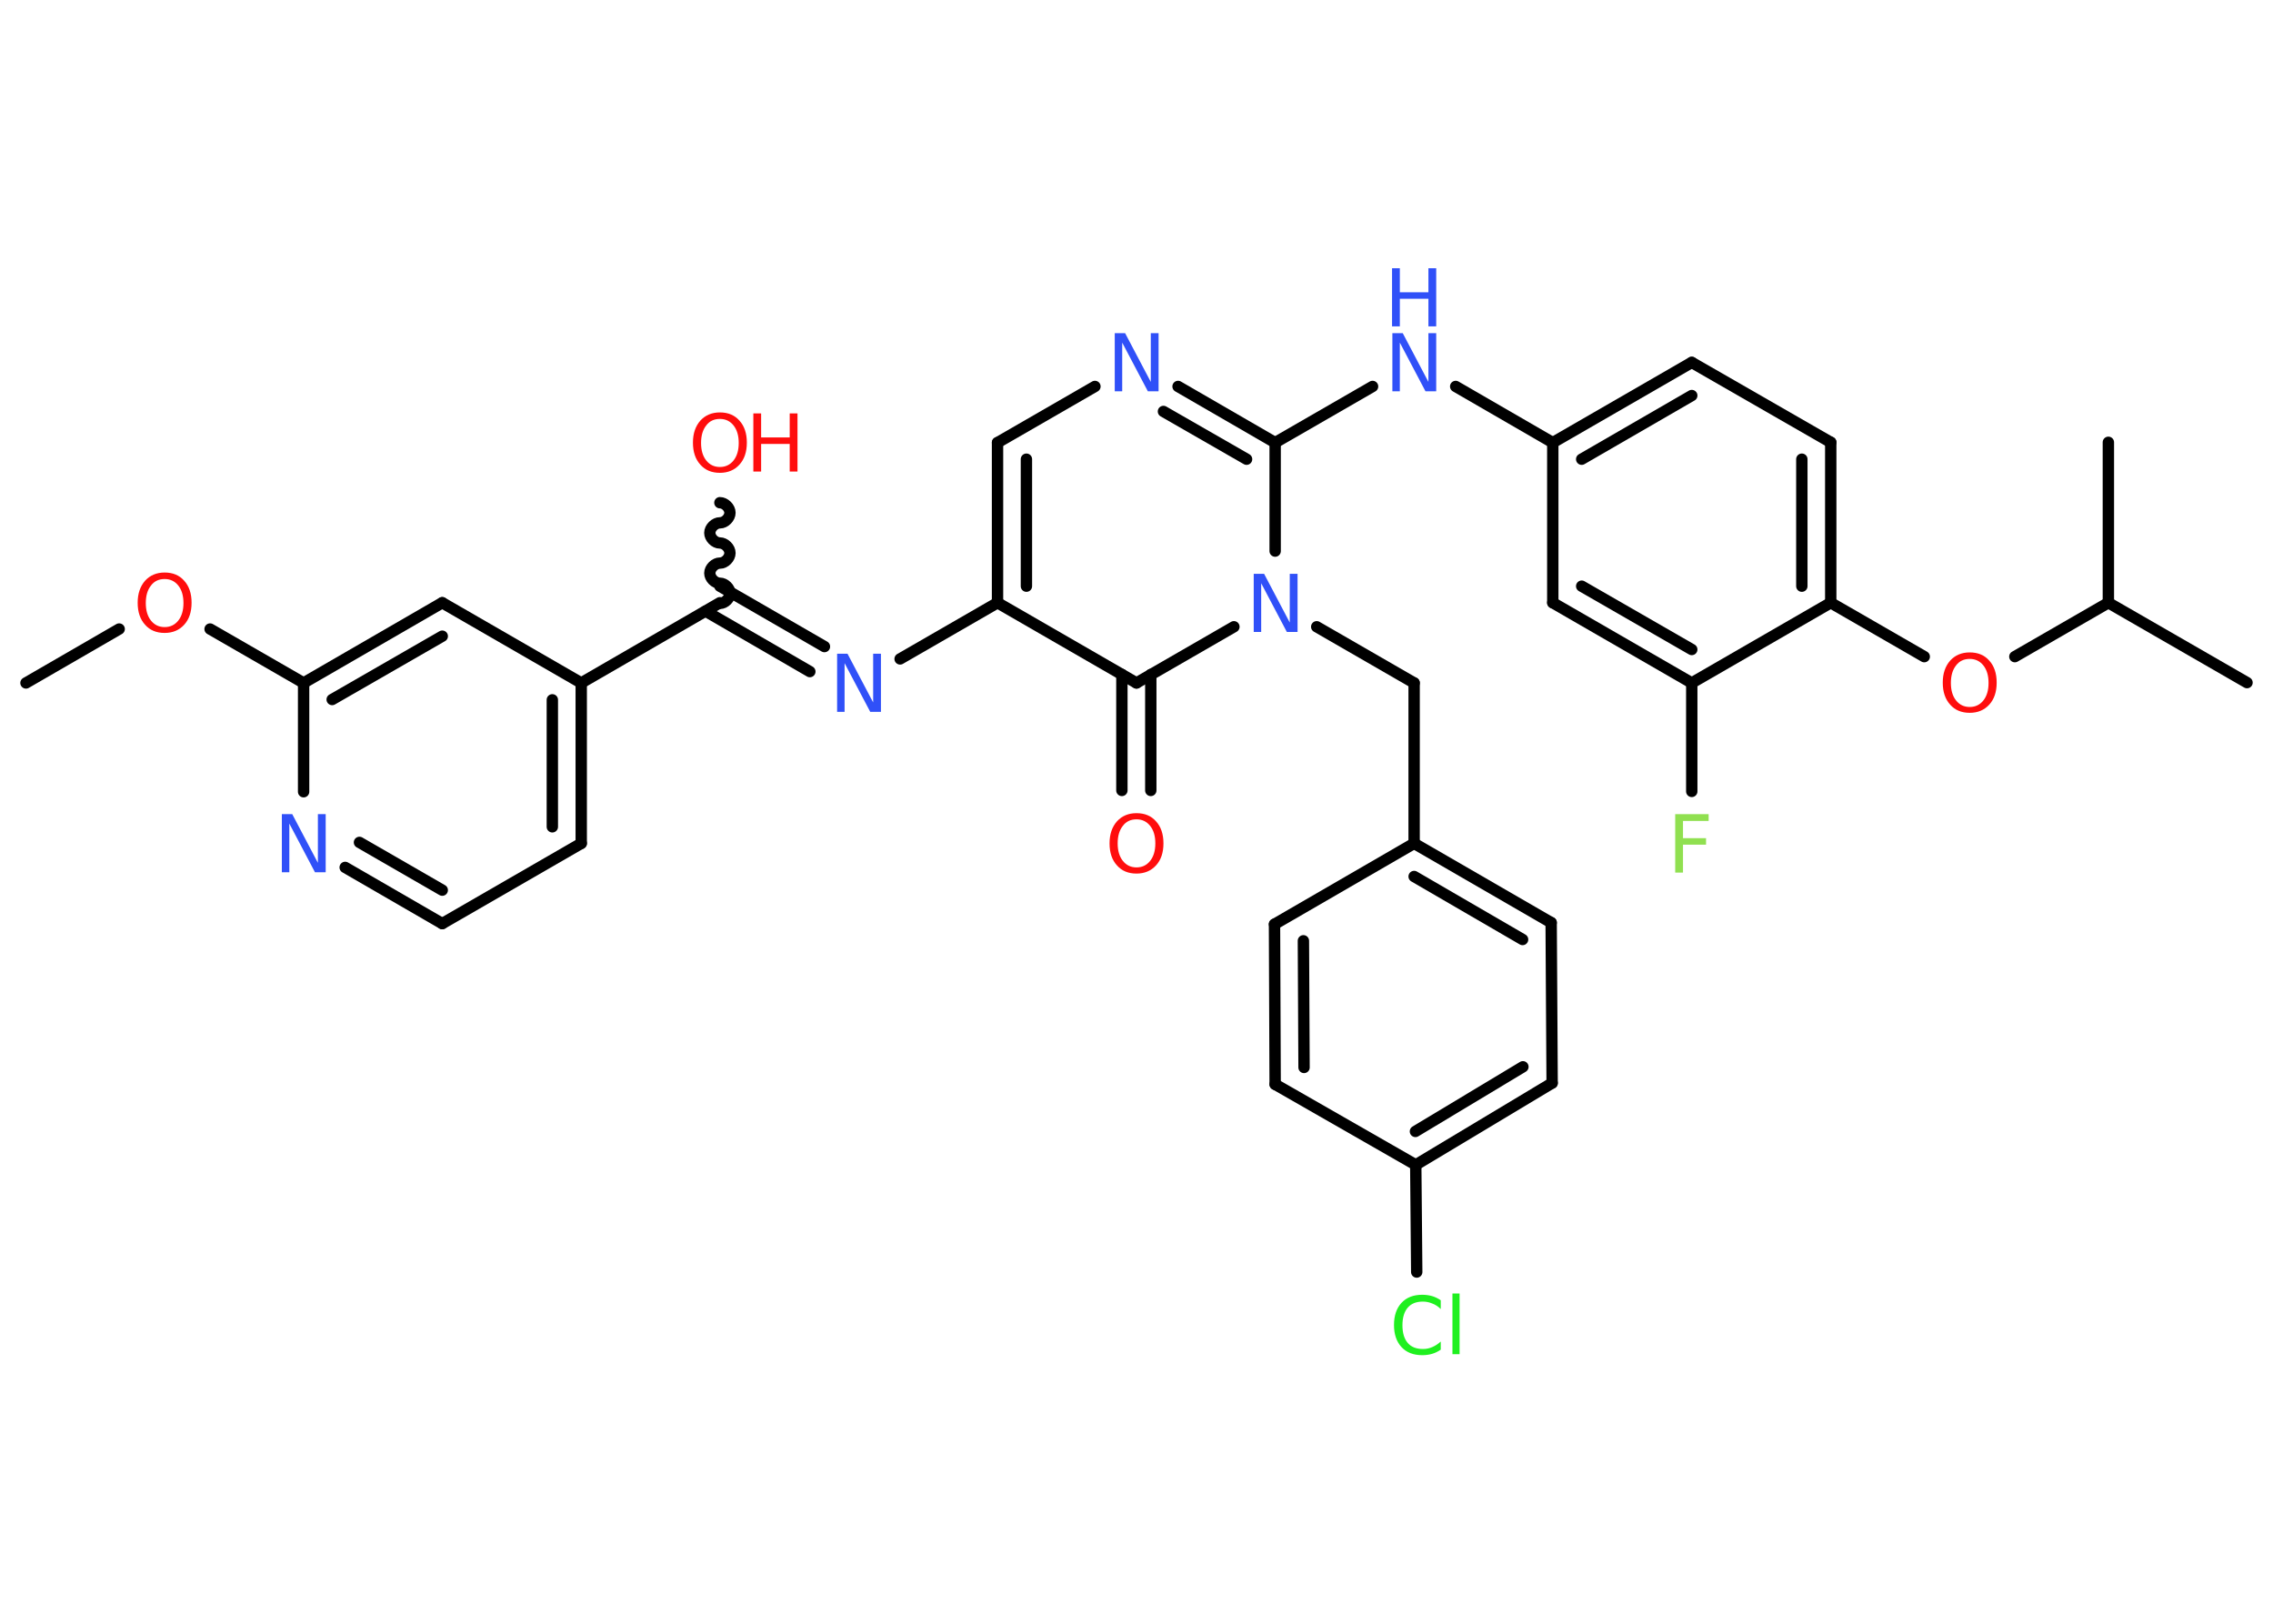<?xml version='1.0' encoding='UTF-8'?>
<!DOCTYPE svg PUBLIC "-//W3C//DTD SVG 1.1//EN" "http://www.w3.org/Graphics/SVG/1.1/DTD/svg11.dtd">
<svg version='1.2' xmlns='http://www.w3.org/2000/svg' xmlns:xlink='http://www.w3.org/1999/xlink' width='70.0mm' height='50.0mm' viewBox='0 0 70.0 50.0'>
  <desc>Generated by the Chemistry Development Kit (http://github.com/cdk)</desc>
  <g stroke-linecap='round' stroke-linejoin='round' stroke='#000000' stroke-width='.35' fill='#3050F8'>
    <rect x='.0' y='.0' width='70.0' height='50.0' fill='#FFFFFF' stroke='none'/>
    <g id='mol1' class='mol'>
      <line id='mol1bnd1' class='bond' x1='.8' y1='21.03' x2='3.67' y2='19.37'/>
      <line id='mol1bnd2' class='bond' x1='6.47' y1='19.37' x2='9.35' y2='21.03'/>
      <g id='mol1bnd3' class='bond'>
        <line x1='13.62' y1='18.56' x2='9.35' y2='21.03'/>
        <line x1='13.62' y1='19.59' x2='10.23' y2='21.54'/>
      </g>
      <line id='mol1bnd4' class='bond' x1='13.62' y1='18.56' x2='17.9' y2='21.03'/>
      <line id='mol1bnd5' class='bond' x1='17.9' y1='21.03' x2='22.17' y2='18.56'/>
      <path id='mol1bnd6' class='bond' d='M22.17 15.48c.15 -.0 .31 .15 .31 .31c.0 .15 -.15 .31 -.31 .31c-.15 .0 -.31 .15 -.31 .31c.0 .15 .15 .31 .31 .31c.15 -.0 .31 .15 .31 .31c.0 .15 -.15 .31 -.31 .31c-.15 .0 -.31 .15 -.31 .31c.0 .15 .15 .31 .31 .31c.15 -.0 .31 .15 .31 .31c.0 .15 -.15 .31 -.31 .31' fill='none' stroke='#000000' stroke-width='.35'/>
      <g id='mol1bnd7' class='bond'>
        <line x1='22.17' y1='18.05' x2='25.39' y2='19.91'/>
        <line x1='21.73' y1='18.82' x2='24.94' y2='20.68'/>
      </g>
      <line id='mol1bnd8' class='bond' x1='27.72' y1='20.29' x2='30.72' y2='18.56'/>
      <g id='mol1bnd9' class='bond'>
        <line x1='30.72' y1='13.63' x2='30.72' y2='18.56'/>
        <line x1='31.61' y1='14.14' x2='31.61' y2='18.05'/>
      </g>
      <line id='mol1bnd10' class='bond' x1='30.72' y1='13.63' x2='33.72' y2='11.9'/>
      <g id='mol1bnd11' class='bond'>
        <line x1='39.27' y1='13.63' x2='36.28' y2='11.9'/>
        <line x1='38.39' y1='14.14' x2='35.83' y2='12.67'/>
      </g>
      <line id='mol1bnd12' class='bond' x1='39.27' y1='13.63' x2='42.27' y2='11.9'/>
      <line id='mol1bnd13' class='bond' x1='44.83' y1='11.9' x2='47.82' y2='13.63'/>
      <g id='mol1bnd14' class='bond'>
        <line x1='52.1' y1='11.16' x2='47.82' y2='13.63'/>
        <line x1='52.1' y1='12.18' x2='48.71' y2='14.14'/>
      </g>
      <line id='mol1bnd15' class='bond' x1='52.1' y1='11.16' x2='56.38' y2='13.62'/>
      <g id='mol1bnd16' class='bond'>
        <line x1='56.38' y1='18.56' x2='56.38' y2='13.62'/>
        <line x1='55.49' y1='18.05' x2='55.49' y2='14.14'/>
      </g>
      <line id='mol1bnd17' class='bond' x1='56.38' y1='18.56' x2='59.26' y2='20.22'/>
      <line id='mol1bnd18' class='bond' x1='62.05' y1='20.22' x2='64.93' y2='18.56'/>
      <line id='mol1bnd19' class='bond' x1='64.93' y1='18.56' x2='69.2' y2='21.02'/>
      <line id='mol1bnd20' class='bond' x1='64.93' y1='18.56' x2='64.93' y2='13.62'/>
      <line id='mol1bnd21' class='bond' x1='56.38' y1='18.56' x2='52.1' y2='21.03'/>
      <line id='mol1bnd22' class='bond' x1='52.1' y1='21.03' x2='52.1' y2='24.37'/>
      <g id='mol1bnd23' class='bond'>
        <line x1='47.82' y1='18.56' x2='52.1' y2='21.03'/>
        <line x1='48.71' y1='18.05' x2='52.1' y2='20.0'/>
      </g>
      <line id='mol1bnd24' class='bond' x1='47.82' y1='13.63' x2='47.82' y2='18.56'/>
      <line id='mol1bnd25' class='bond' x1='39.27' y1='13.63' x2='39.27' y2='16.97'/>
      <line id='mol1bnd26' class='bond' x1='40.55' y1='19.3' x2='43.55' y2='21.03'/>
      <line id='mol1bnd27' class='bond' x1='43.55' y1='21.03' x2='43.55' y2='25.97'/>
      <g id='mol1bnd28' class='bond'>
        <line x1='47.77' y1='28.41' x2='43.55' y2='25.97'/>
        <line x1='46.89' y1='28.93' x2='43.55' y2='26.99'/>
      </g>
      <line id='mol1bnd29' class='bond' x1='47.77' y1='28.41' x2='47.8' y2='33.35'/>
      <g id='mol1bnd30' class='bond'>
        <line x1='43.6' y1='35.87' x2='47.8' y2='33.35'/>
        <line x1='43.59' y1='34.84' x2='46.9' y2='32.85'/>
      </g>
      <line id='mol1bnd31' class='bond' x1='43.6' y1='35.87' x2='43.63' y2='39.17'/>
      <line id='mol1bnd32' class='bond' x1='43.6' y1='35.87' x2='39.27' y2='33.39'/>
      <g id='mol1bnd33' class='bond'>
        <line x1='39.25' y1='28.46' x2='39.27' y2='33.39'/>
        <line x1='40.14' y1='28.97' x2='40.16' y2='32.87'/>
      </g>
      <line id='mol1bnd34' class='bond' x1='43.55' y1='25.97' x2='39.25' y2='28.46'/>
      <line id='mol1bnd35' class='bond' x1='38.0' y1='19.3' x2='35.0' y2='21.03'/>
      <line id='mol1bnd36' class='bond' x1='30.72' y1='18.56' x2='35.0' y2='21.03'/>
      <g id='mol1bnd37' class='bond'>
        <line x1='35.44' y1='20.77' x2='35.44' y2='24.34'/>
        <line x1='34.55' y1='20.77' x2='34.55' y2='24.34'/>
      </g>
      <g id='mol1bnd38' class='bond'>
        <line x1='17.9' y1='25.97' x2='17.9' y2='21.03'/>
        <line x1='17.01' y1='25.46' x2='17.01' y2='21.55'/>
      </g>
      <line id='mol1bnd39' class='bond' x1='17.9' y1='25.97' x2='13.62' y2='28.44'/>
      <g id='mol1bnd40' class='bond'>
        <line x1='10.63' y1='26.71' x2='13.62' y2='28.44'/>
        <line x1='11.07' y1='25.94' x2='13.62' y2='27.41'/>
      </g>
      <line id='mol1bnd41' class='bond' x1='9.35' y1='21.03' x2='9.35' y2='24.38'/>
      <path id='mol1atm2' class='atom' d='M5.07 17.83q-.27 .0 -.42 .2q-.16 .2 -.16 .54q.0 .34 .16 .54q.16 .2 .42 .2q.26 .0 .42 -.2q.16 -.2 .16 -.54q.0 -.34 -.16 -.54q-.16 -.2 -.42 -.2zM5.07 17.63q.38 .0 .6 .25q.23 .25 .23 .68q.0 .43 -.23 .68q-.23 .25 -.6 .25q-.38 .0 -.6 -.25q-.23 -.25 -.23 -.68q.0 -.42 .23 -.68q.23 -.25 .6 -.25z' stroke='none' fill='#FF0D0D'/>
      <g id='mol1atm7' class='atom'>
        <path d='M22.17 12.9q-.27 .0 -.42 .2q-.16 .2 -.16 .54q.0 .34 .16 .54q.16 .2 .42 .2q.26 .0 .42 -.2q.16 -.2 .16 -.54q.0 -.34 -.16 -.54q-.16 -.2 -.42 -.2zM22.17 12.7q.38 .0 .6 .25q.23 .25 .23 .68q.0 .43 -.23 .68q-.23 .25 -.6 .25q-.38 .0 -.6 -.25q-.23 -.25 -.23 -.68q.0 -.42 .23 -.68q.23 -.25 .6 -.25z' stroke='none' fill='#FF0D0D'/>
        <path d='M23.2 12.73h.24v.74h.88v-.74h.24v1.79h-.24v-.85h-.88v.85h-.24v-1.79z' stroke='none' fill='#FF0D0D'/>
      </g>
      <path id='mol1atm8' class='atom' d='M25.77 20.13h.33l.79 1.5v-1.5h.24v1.79h-.33l-.79 -1.5v1.5h-.23v-1.79z' stroke='none'/>
      <path id='mol1atm11' class='atom' d='M34.32 10.26h.33l.79 1.5v-1.5h.24v1.79h-.33l-.79 -1.5v1.5h-.23v-1.79z' stroke='none'/>
      <g id='mol1atm13' class='atom'>
        <path d='M42.87 10.26h.33l.79 1.5v-1.5h.24v1.79h-.33l-.79 -1.5v1.5h-.23v-1.79z' stroke='none'/>
        <path d='M42.87 8.26h.24v.74h.88v-.74h.24v1.79h-.24v-.85h-.88v.85h-.24v-1.79z' stroke='none'/>
      </g>
      <path id='mol1atm18' class='atom' d='M60.66 20.29q-.27 .0 -.42 .2q-.16 .2 -.16 .54q.0 .34 .16 .54q.16 .2 .42 .2q.26 .0 .42 -.2q.16 -.2 .16 -.54q.0 -.34 -.16 -.54q-.16 -.2 -.42 -.2zM60.66 20.09q.38 .0 .6 .25q.23 .25 .23 .68q.0 .43 -.23 .68q-.23 .25 -.6 .25q-.38 .0 -.6 -.25q-.23 -.25 -.23 -.68q.0 -.42 .23 -.68q.23 -.25 .6 -.25z' stroke='none' fill='#FF0D0D'/>
      <path id='mol1atm23' class='atom' d='M51.59 25.07h1.03v.21h-.79v.53h.71v.2h-.71v.86h-.24v-1.79z' stroke='none' fill='#90E050'/>
      <path id='mol1atm25' class='atom' d='M38.6 17.67h.33l.79 1.5v-1.5h.24v1.79h-.33l-.79 -1.5v1.5h-.23v-1.79z' stroke='none'/>
      <path id='mol1atm31' class='atom' d='M44.37 40.05v.26q-.12 -.12 -.26 -.17q-.14 -.06 -.29 -.06q-.31 .0 -.47 .19q-.16 .19 -.16 .54q.0 .35 .16 .54q.16 .19 .47 .19q.16 .0 .29 -.06q.14 -.06 .26 -.17v.25q-.13 .09 -.27 .13q-.14 .04 -.3 .04q-.41 .0 -.64 -.25q-.23 -.25 -.23 -.68q.0 -.43 .23 -.68q.23 -.25 .64 -.25q.16 .0 .3 .04q.14 .04 .27 .13zM44.73 39.83h.22v1.87h-.22v-1.87z' stroke='none' fill='#1FF01F'/>
      <path id='mol1atm35' class='atom' d='M35.0 25.23q-.27 .0 -.42 .2q-.16 .2 -.16 .54q.0 .34 .16 .54q.16 .2 .42 .2q.26 .0 .42 -.2q.16 -.2 .16 -.54q.0 -.34 -.16 -.54q-.16 -.2 -.42 -.2zM35.0 25.04q.38 .0 .6 .25q.23 .25 .23 .68q.0 .43 -.23 .68q-.23 .25 -.6 .25q-.38 .0 -.6 -.25q-.23 -.25 -.23 -.68q.0 -.42 .23 -.68q.23 -.25 .6 -.25z' stroke='none' fill='#FF0D0D'/>
      <path id='mol1atm38' class='atom' d='M8.67 25.07h.33l.79 1.5v-1.5h.24v1.79h-.33l-.79 -1.5v1.5h-.23v-1.79z' stroke='none'/>
    </g>
  </g>
</svg>
